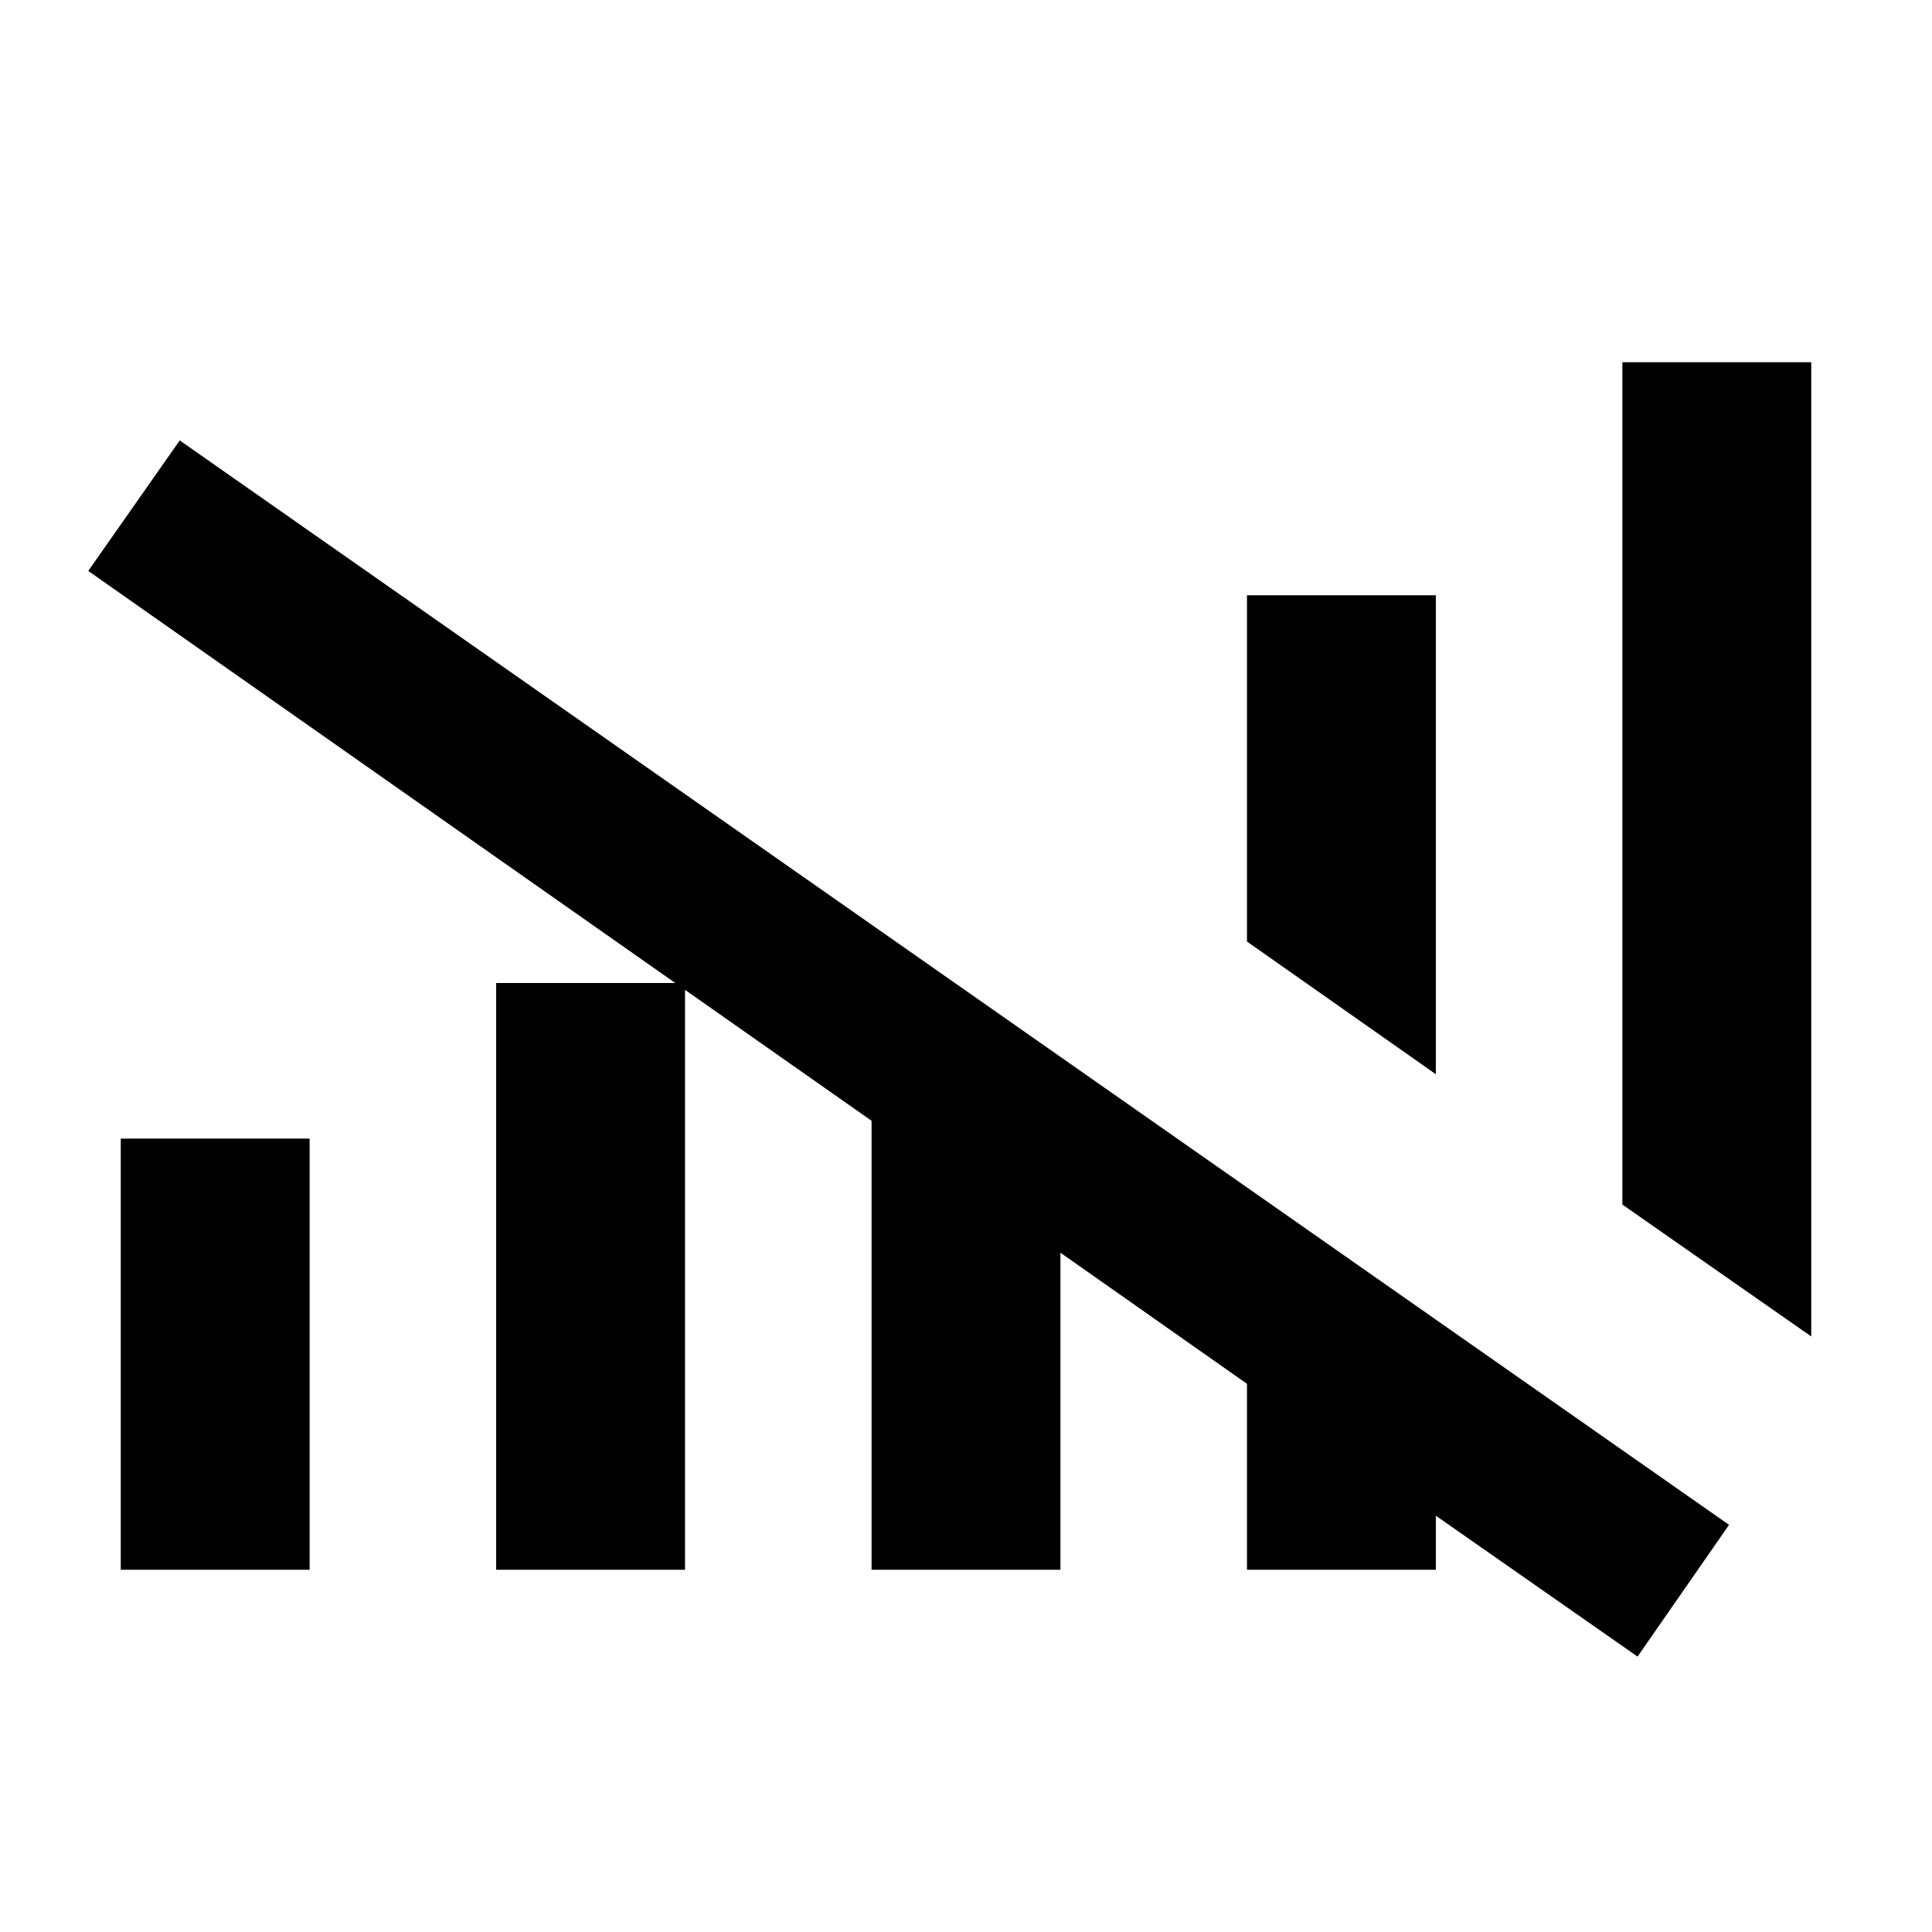 <svg xmlns="http://www.w3.org/2000/svg" height="24" viewBox="0 -960 960 960" width="24"><path d="M433.08-180v-223.08L43.85-676.31l45.46-64.84 769.84 538.84-45.46 65.46-100.23-70V-180h-93.84v-92.39l-92.7-65.15V-180h-93.84ZM60-180v-214.23h93.85V-180H60Zm186.54 0v-291.54h93.84V-180h-93.84Zm466.92-246.23-93.84-65.92v-172.08h93.84v238ZM900-295.92l-93.85-65.54V-780H900v484.08Z"/></svg>